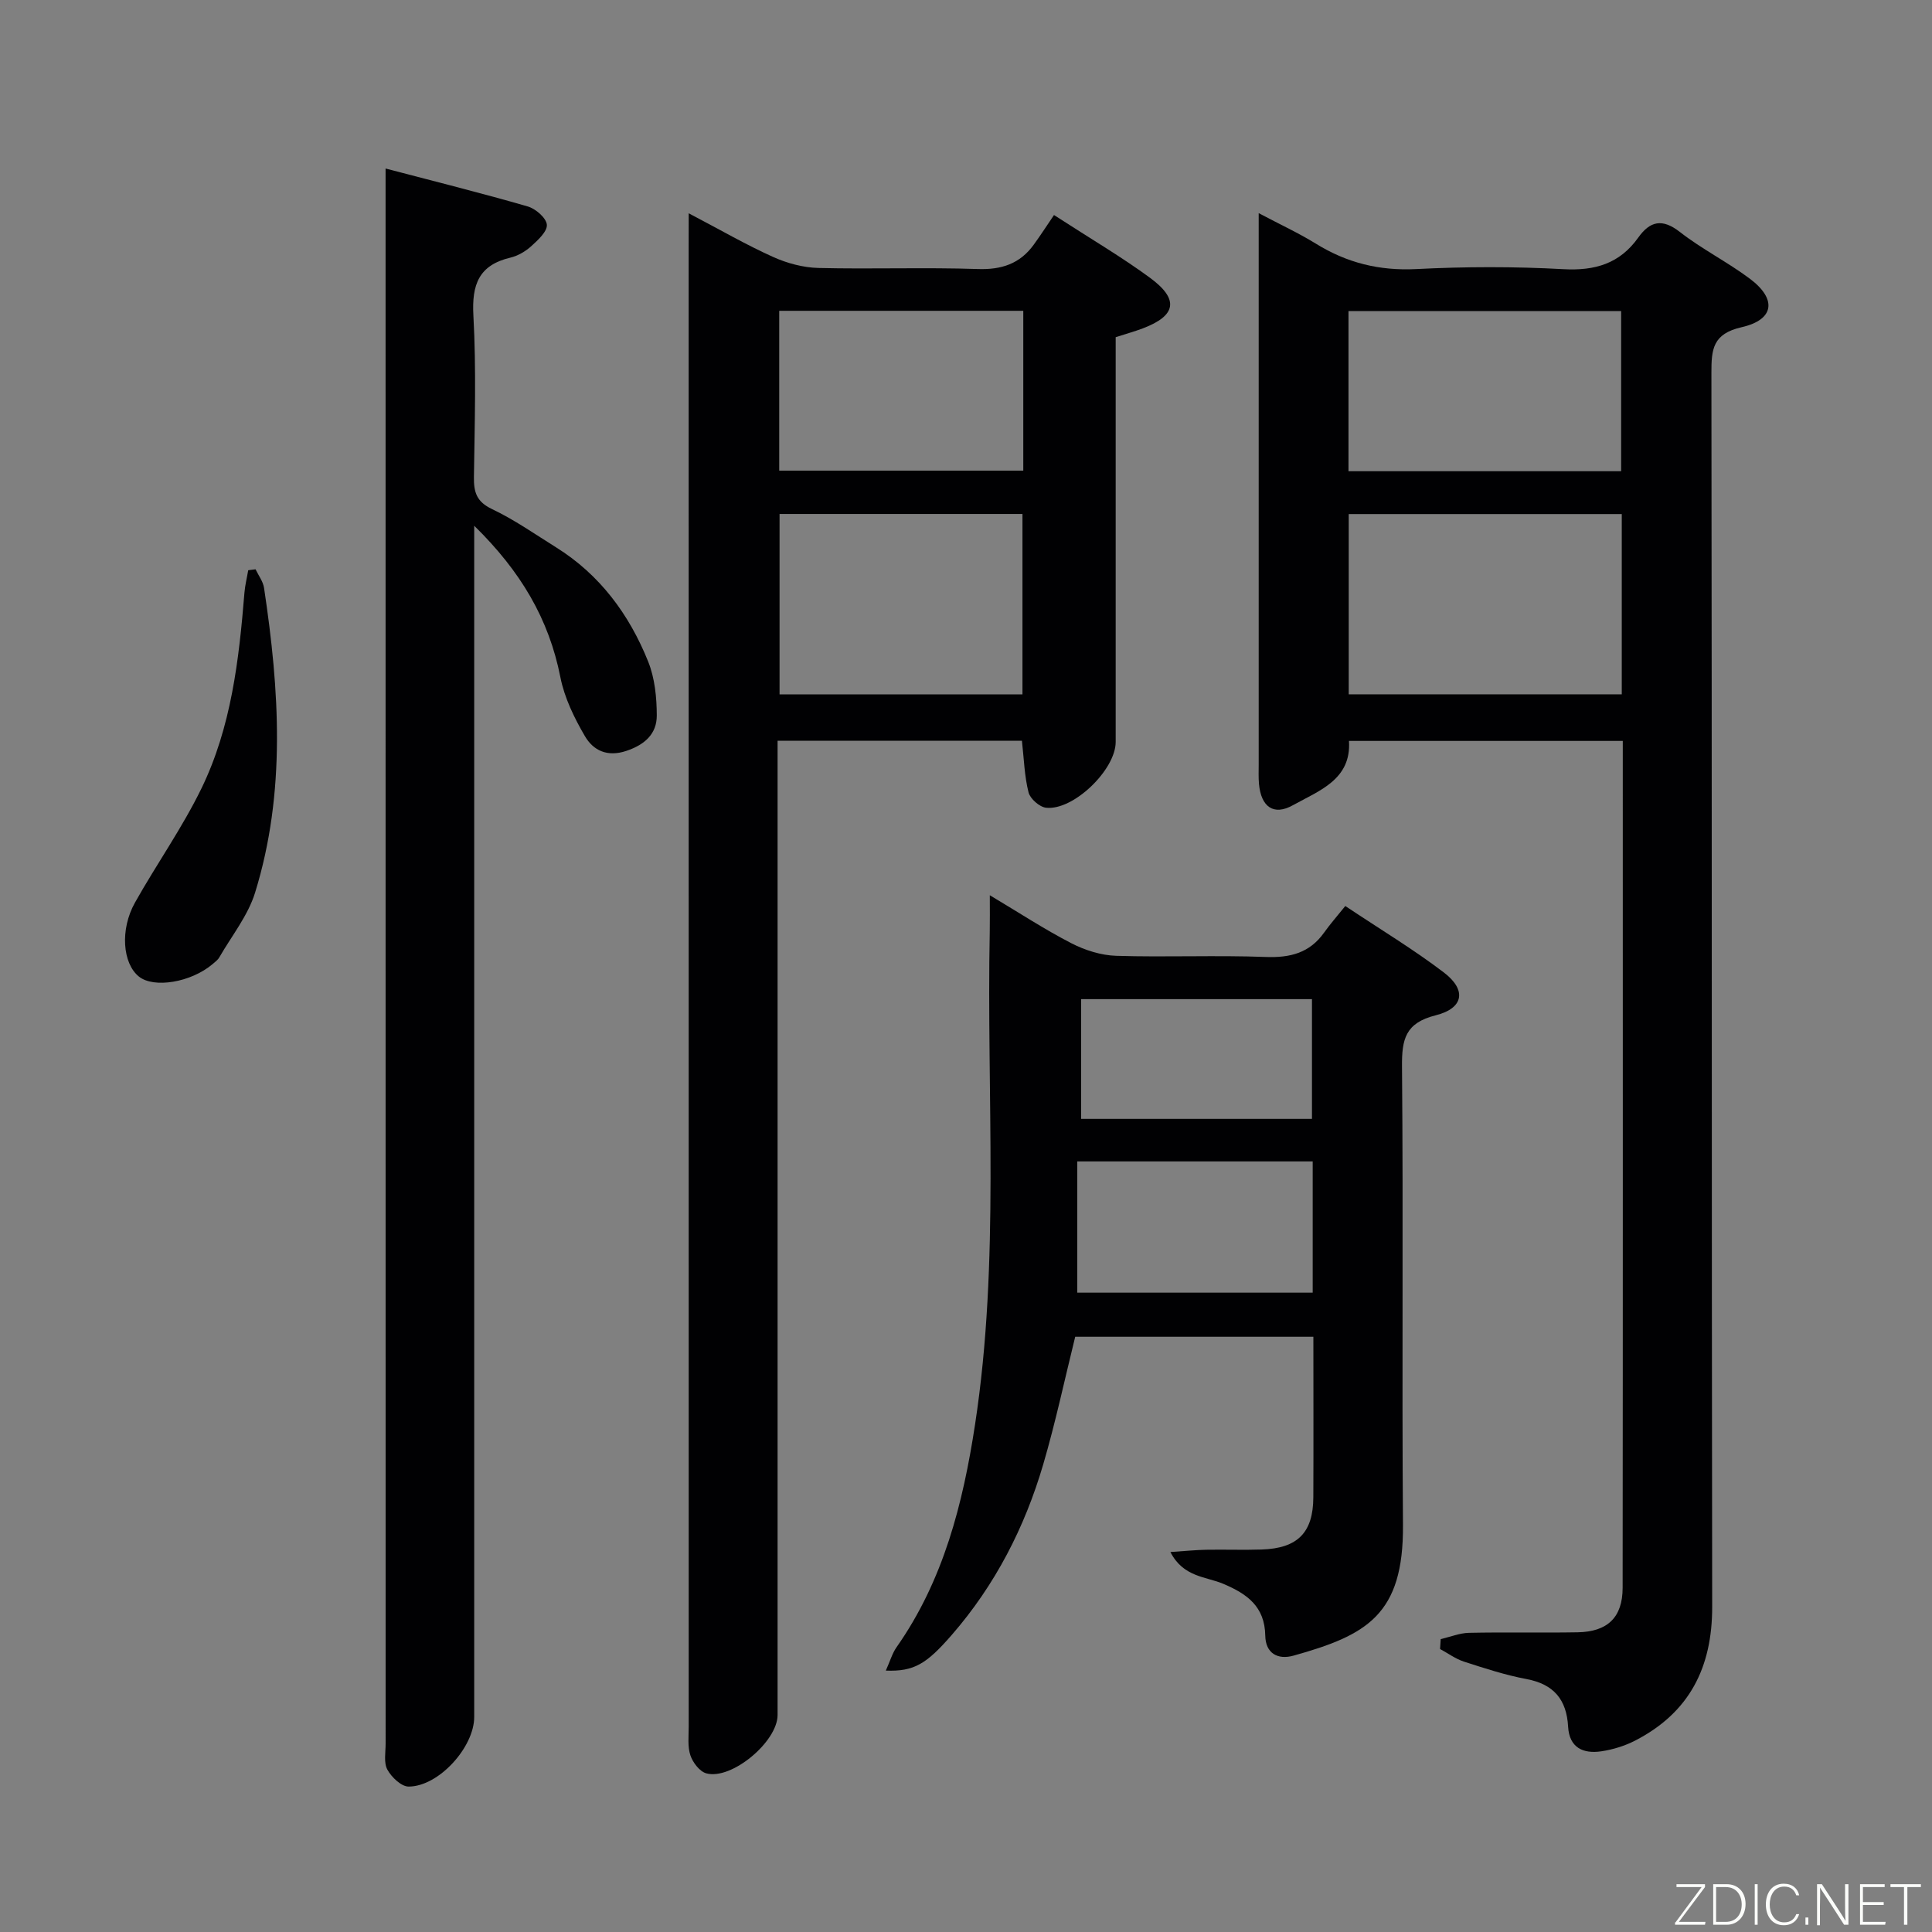 <svg enable-background="new 0 0 400 400" viewBox="0 0 400 400" xmlns="http://www.w3.org/2000/svg"><rect x="0" y="0" width="400" height="400" fill="#808080" stroke="none"/><path d="m298.28 339.36c1.95-.45 3.88-1.25 5.84-1.3 7.49-.16 15 .02 22.49-.11 6.2-.1 9.33-3.07 9.34-9.21.06-58.31.03-116.63.03-175.34-18.86 0-37.58 0-56.69 0 .53 8.01-6.2 10.3-11.6 13.31-4.03 2.25-6.6.31-7.03-4.39-.12-1.32-.06-2.66-.06-4 0-35.82 0-71.65 0-107.47 0-1.81 0-3.62 0-6.72 4.49 2.38 8.3 4.13 11.84 6.32 6.41 3.97 13.13 5.64 20.76 5.26 10.14-.52 20.34-.54 30.48.02 6.56.36 11.67-1.15 15.51-6.55 2.41-3.38 4.93-4.02 8.59-1.17 4.57 3.57 9.85 6.21 14.5 9.69 5.63 4.21 5.12 8.49-1.68 10.04-6 1.37-6.28 4.54-6.27 9.49.12 85.14.03 170.29.16 255.43.02 12.55-4.7 21.9-15.91 27.69-2.17 1.12-4.63 1.88-7.04 2.24-3.77.56-6.64-.75-6.88-5.11-.31-5.58-2.95-8.79-8.62-9.85-4.38-.82-8.67-2.23-12.92-3.6-1.76-.57-3.32-1.73-4.97-2.62.04-.67.08-1.36.13-2.05zm37.49-232.93c-19.11 0-37.79 0-56.53 0v37.32h56.53c0-12.49 0-24.73 0-37.32zm-56.58-8.87h56.45c0-11.29 0-22.3 0-33.16-19.07 0-37.77 0-56.45 0z" fill="#010103"/><path d="m142.59 44.16c6.59 3.45 11.89 6.53 17.45 9.03 2.9 1.31 6.24 2.21 9.41 2.29 10.99.27 22-.15 32.98.22 4.96.17 8.75-1.1 11.61-5.06 1.47-2.03 2.83-4.13 4.18-6.12 7.72 5 14.04 8.7 19.91 13.02 6.05 4.46 5.4 7.82-1.53 10.45-1.69.64-3.44 1.12-5.61 1.82v5.34 78.47c0 5.75-8.78 14.26-14.43 13.61-1.35-.16-3.27-1.85-3.61-3.17-.85-3.34-.94-6.87-1.37-10.7-16.51 0-33.24 0-50.59 0v5.79 195.93c0 5.51-9.53 13.51-14.77 12.07-1.37-.38-2.78-2.24-3.28-3.72-.61-1.81-.35-3.95-.35-5.94-.01-101.96-.01-203.93-.01-305.89.01-2.13.01-4.26.01-7.44zm69.1 99.6c0-12.59 0-24.94 0-37.35-17 0-33.68 0-50.29 0v37.35zm.17-79.41c-17.2 0-33.9 0-50.53 0v33.09h50.53c0-11.17 0-21.96 0-33.09z" fill="#010103"/><path d="m79.83 34.89c10.26 2.69 19.89 5.09 29.42 7.85 1.64.47 3.83 2.36 3.97 3.77.13 1.39-1.84 3.2-3.22 4.45-1.19 1.08-2.77 2.01-4.33 2.38-6.53 1.55-8.01 5.56-7.66 11.97.61 11.13.27 22.31.11 33.47-.04 3.13.55 5.1 3.73 6.61 4.63 2.2 8.89 5.19 13.26 7.92 9.09 5.67 15.17 13.91 19.09 23.67 1.37 3.42 1.77 7.41 1.78 11.14.01 3.83-2.49 6.06-6.29 7.34-3.96 1.33-6.85-.08-8.58-3.03-2.22-3.79-4.25-7.96-5.09-12.22-2.37-12.04-8.2-21.92-17.84-31.36v6.75 239.88c0 6.27-7.36 14.41-13.58 14.41-1.52 0-3.55-1.95-4.4-3.51-.78-1.44-.36-3.57-.36-5.4-.01-106.61-.01-213.22-.01-319.83 0-1.84 0-3.64 0-6.26z" fill="#010103"/><path d="m183.4 345.88c.89-1.98 1.33-3.57 2.22-4.84 9.73-13.85 13.75-29.74 16.25-46.09 5.19-33.93 2.36-68.12 3.05-102.19.04-2.12.01-4.24.01-7.41 6.1 3.64 11.34 7.08 16.87 9.93 2.81 1.45 6.15 2.51 9.28 2.61 10.32.32 20.66-.15 30.98.24 5.07.19 9.09-.83 12.09-5.06 1.25-1.76 2.69-3.39 4.38-5.49 7.34 4.9 14.15 8.99 20.43 13.78 4.72 3.61 4.1 7.39-1.72 8.85-6.27 1.57-7.02 4.94-6.97 10.58.28 31.65-.04 63.31.2 94.96.14 18.58-7.5 22.8-22.65 27.03-3.29.92-5.8-.48-5.86-4.14-.1-6.03-3.75-8.65-8.75-10.75-3.54-1.49-8.23-1.34-10.89-6.56 3.02-.2 5.22-.43 7.43-.47 3.83-.07 7.67.08 11.49-.05 7.44-.25 10.64-3.51 10.67-10.82.05-10.97.01-21.93.01-33.23-16.67 0-32.93 0-49.31 0-2.18 8.82-4.07 17.72-6.62 26.42-3.83 13.06-9.95 24.98-18.95 35.33-5.22 6-7.8 7.59-13.64 7.37zm88.38-105.42c-16.28 0-32.12 0-48.74 0v27.17h48.74c0-9.15 0-17.94 0-27.17zm-.15-8.81c0-8.57 0-16.64 0-24.79-16.16 0-32.02 0-47.8 0v24.79z" fill="#010103"/><path d="m52.91 117.87c.61 1.28 1.56 2.52 1.76 3.86 3.18 21.14 4.57 42.3-1.86 63.09-1.48 4.77-4.85 8.95-7.4 13.38-.32.56-.9.98-1.4 1.41-4.46 3.78-12.16 5.07-15.26 2.57-3.36-2.71-3.94-9.71-.81-15.3 4.46-7.95 9.78-15.46 13.76-23.63 6.18-12.71 7.78-26.62 8.91-40.55.13-1.56.52-3.09.78-4.64.51-.06 1.01-.13 1.52-.19z" fill="#010103"/><g fill="#fbfcfa"><path d="m346.9 398 5.4-7.3h-5.2v-.6h5.9v.6l-5.4 7.2h5.5l-.1.6h-6.2v-.5z"/><path d="m354.7 390.1h2.8c2.3 0 3.9 1.6 3.9 4.1s-1.6 4.3-3.9 4.3h-2.8zm.6 7.8h2c2.2 0 3.3-1.6 3.3-3.6 0-1.8-1-3.6-3.3-3.6h-2z"/><path d="m363.9 390.1v8.4h-.6v-8.4h1.6z"/><path d="m372.5 396.3c-.4 1.3-1.4 2.3-3.2 2.3-2.4 0-3.7-1.9-3.7-4.3 0-2.3 1.2-4.3 3.7-4.3 1.8 0 2.9 1 3.2 2.4h-.6c-.4-1.1-1.1-1.8-2.5-1.8-2.1 0-3 1.9-3 3.7s.9 3.7 3 3.7c1.4 0 2.1-.7 2.5-1.7z"/><path d="m373.8 398.5v-1.5h.6v1.5z"/><path d="m376.2 398.5v-8.4h1c1.3 2 4.4 6.7 4.9 7.6-.1-1.2-.1-2.4-.1-3.8v-3.8h.7v8.4h-.9c-1.2-1.9-4.4-6.8-5-7.7.1 1.1 0 2.3 0 3.9v3.9h-.6z"/><path d="m390 394.4h-4.3v3.5h4.7l-.1.6h-5.2v-8.4h5.1v.6h-4.5v3.1h4.3z"/><path d="m394.2 390.7h-2.8v-.6h6.3v.6h-2.8v7.8h-.7z"/></g></svg>